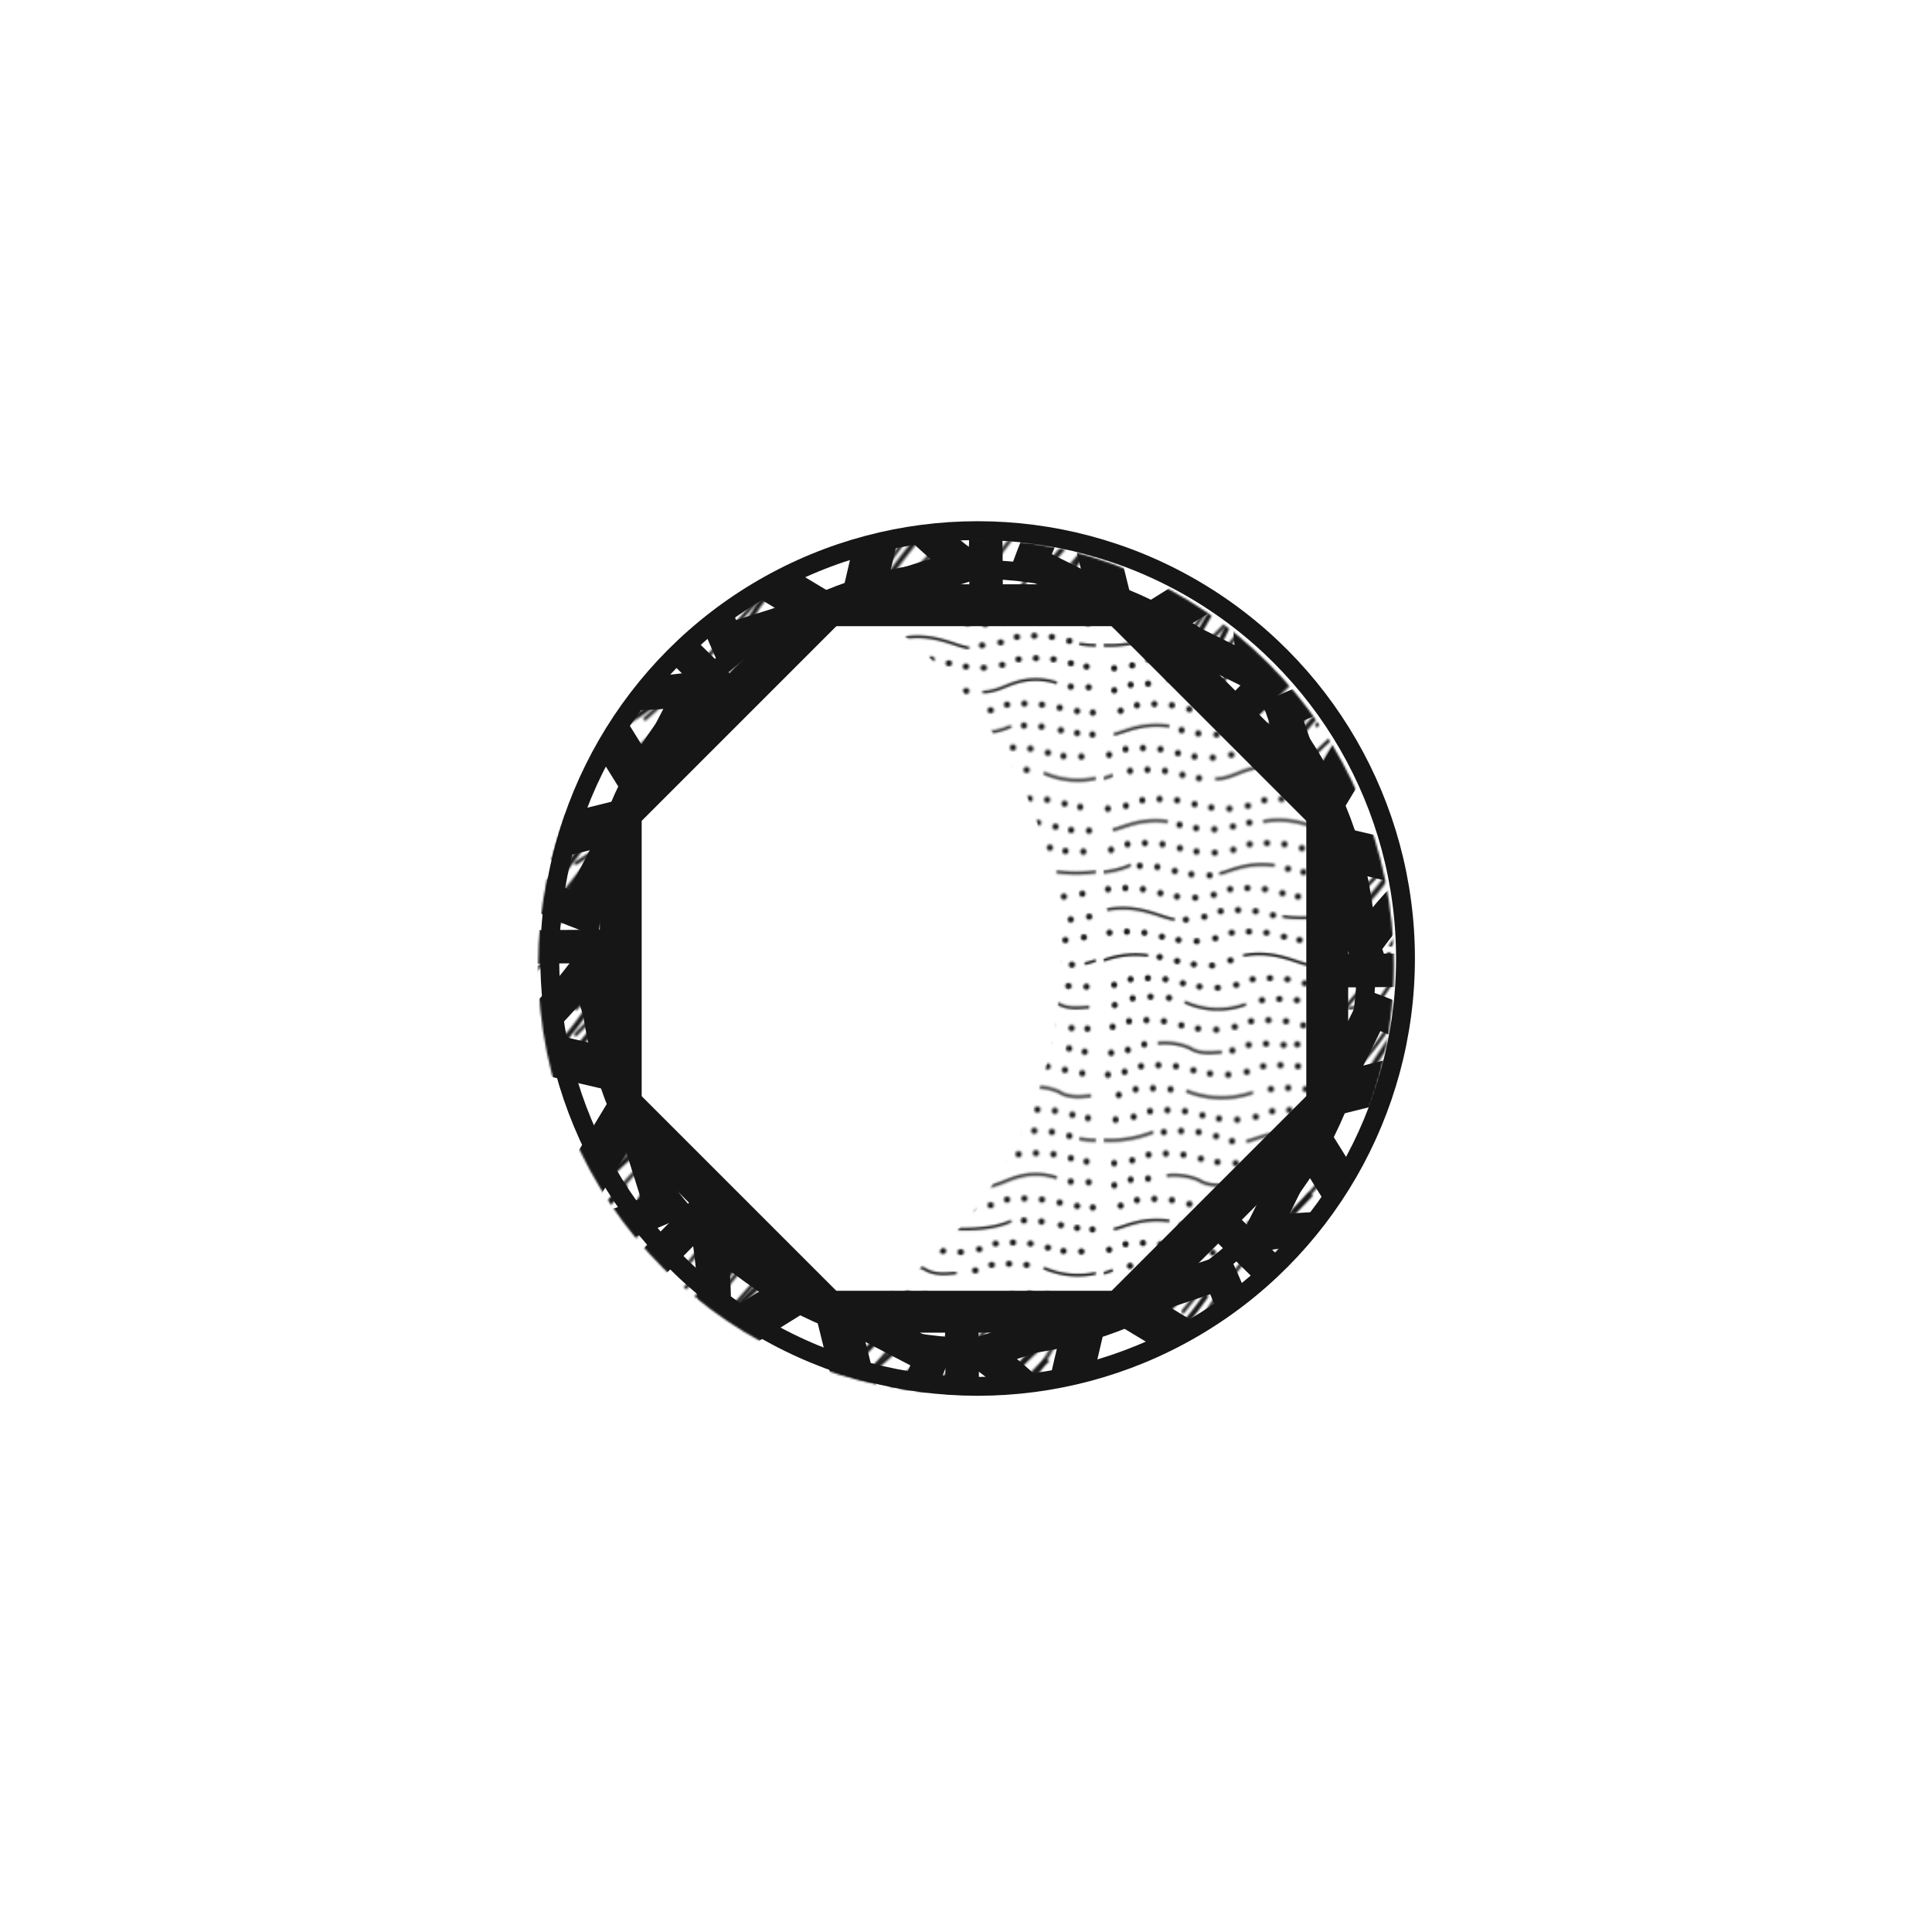 <svg id="Sun" xmlns="http://www.w3.org/2000/svg" xmlns:xlink="http://www.w3.org/1999/xlink" width="1024" height="1024">
  <defs>
    <mask id="mask" x="0" y="0" width="1000.66" height="992.46" maskUnits="userSpaceOnUse">
      <circle id="Outer_Ring" data-name="Outer Ring" cx="512" cy="512" r="226.77" filter="url(#luminosity-noclip)"/>
    </mask>
    <mask id="mask-2" x="0" y="0" width="981.43" height="973.23" maskUnits="userSpaceOnUse">
      <g id="Straight_Rays_Mask" data-name="Straight Rays Mask" filter="url(#luminosity-noclip-2)">
        <use width="61.09" height="126.9" transform="matrix(2.22 0 0 2.22 454.91 40.21)" xlink:href="#Straight_Sun_Ray_Mask"/>
        <use width="61.09" height="126.9" transform="rotate(180 288.77 487.92) scale(2.22)" xlink:href="#Straight_Sun_Ray_Mask"/>
        <use width="61.09" height="126.9" transform="rotate(45 240.23 1037.04) scale(2.22)" xlink:href="#Straight_Sun_Ray_Mask"/>
        <use width="61.09" height="126.9" transform="rotate(-135 297.1 393.7) scale(2.22)" xlink:href="#Straight_Sun_Ray_Mask"/>
        <use width="61.09" height="126.9" transform="rotate(90 268.67 715.38) scale(2.22)" xlink:href="#Straight_Sun_Ray_Mask"/>
        <use width="61.09" height="126.9" transform="matrix(0 -2.22 2.22 0 48.42 569.34)" xlink:href="#Straight_Sun_Ray_Mask"/>
        <use width="61.09" height="126.9" transform="rotate(135 280.44 582.13) scale(2.22)" xlink:href="#Straight_Sun_Ray_Mask"/>
        <use width="61.09" height="126.9" transform="rotate(-45 337.32 -61.21) scale(2.22)" xlink:href="#Straight_Sun_Ray_Mask"/>
      </g>
    </mask>
    <mask id="mask-3" x="-.18" y="1.41" width="983.65" height="990.41" maskUnits="userSpaceOnUse">
      <path fill="url(#_431-K)" filter="url(#luminosity-noclip-3)" d="M26.29 34.64h957.18v957.18H26.29z"/>
    </mask>
    <mask id="mask-4" x="0" y="-35.24" width="1059.7" height="1090.59" maskUnits="userSpaceOnUse">
      <g id="Curvy_Rays_Fill" data-name="Curvy Rays Fill" class="cls-7">
        <use width="66.45" height="133.12" transform="rotate(161.48 294.85 535.26) scale(2.22)" xlink:href="#Curvy_Sun_Ray_Mask"/>
        <use width="66.45" height="133.12" transform="rotate(-17.5 352.98 -916.15) scale(2.22)" xlink:href="#Curvy_Sun_Ray_Mask"/>
        <use width="66.45" height="133.12" transform="matrix(-.99 1.99 -1.99 -.99 990.97 659.74)" xlink:href="#Curvy_Sun_Ray_Mask"/>
        <use width="66.45" height="133.12" transform="rotate(-62.5 313.87 139.9) scale(2.22)" xlink:href="#Curvy_Sun_Ray_Mask"/>
        <use width="66.45" height="133.12" transform="rotate(71 280.86 805.25) scale(2.2)" xlink:href="#Curvy_Sun_Ray_Mask"/>
        <use width="66.45" height="133.12" transform="rotate(-107.5 306.3 339.38) scale(2.22)" xlink:href="#Curvy_Sun_Ray_Mask"/>
        <use width="66.45" height="133.12" transform="matrix(1.99 .99 -.99 1.99 670.74 34.42)" xlink:href="#Curvy_Sun_Ray_Mask"/>
        <use width="66.45" height="133.12" transform="rotate(-152.5 302.33 445.65) scale(2.22)" xlink:href="#Curvy_Sun_Ray_Mask"/>
      </g>
    </mask>
    <mask id="mask-5" x="-137.83" y="-54.3" width="1283.29" height="1132.94" maskUnits="userSpaceOnUse">
      <path fill="url(#_705)" filter="url(#luminosity-invert)" d="M-137.83-54.3h1283.29v1132.94H-137.83z"/>
    </mask>
    <mask id="mask-6" x="-7.6" y="19.82" width="1049.29" height="997.41" maskUnits="userSpaceOnUse">
      <g id="Straight_Rays_Mask-2" data-name="Straight Rays Mask" class="cls-7">
        <use width="61.09" height="126.9" transform="matrix(2.22 0 0 2.22 454.91 40.21)" xlink:href="#Straight_Sun_Ray_Mask"/>
        <use width="61.09" height="126.9" transform="rotate(180 288.77 487.92) scale(2.22)" xlink:href="#Straight_Sun_Ray_Mask"/>
        <use width="61.09" height="126.9" transform="rotate(45 240.23 1037.04) scale(2.22)" xlink:href="#Straight_Sun_Ray_Mask"/>
        <use width="61.09" height="126.9" transform="rotate(-135 297.1 393.7) scale(2.22)" xlink:href="#Straight_Sun_Ray_Mask"/>
        <use width="61.09" height="126.9" transform="rotate(90 268.67 715.38) scale(2.22)" xlink:href="#Straight_Sun_Ray_Mask"/>
        <use width="61.09" height="126.9" transform="matrix(0 -2.22 2.22 0 48.42 569.34)" xlink:href="#Straight_Sun_Ray_Mask"/>
        <use width="61.09" height="126.9" transform="rotate(135 280.44 582.13) scale(2.22)" xlink:href="#Straight_Sun_Ray_Mask"/>
        <use width="61.09" height="126.9" transform="rotate(-45 337.32 -61.21) scale(2.22)" xlink:href="#Straight_Sun_Ray_Mask"/>
      </g>
    </mask>
    <mask id="mask-7" x="-.05" y="1.11" width="729.4" height="718.5" maskUnits="userSpaceOnUse">
      <path id="Inner_Ring_Fill" data-name="Inner Ring Fill" d="M445.64 314.6c73.71 39.65 119 117.31 116.47 200-2.35 78.14-46.94 149.49-116.47 186.81 10.11 3.86 98.38 35.82 182.47-16.69C722.24 626 723.4 516.13 723.35 508s-2.69-114.84-95.24-173.81c-83.84-53.4-171.99-23.36-182.47-19.59z" fill="url(#_656)" filter="url(#luminosity-invert)"/>
    </mask>
    <symbol id="Straight_Sun_Ray_Mask" data-name="Straight Sun Ray Mask" viewBox="0 0 61.09 126.9">
      <path d="M60.45 126.4H.63l29-124.26z" stroke-miterlimit="10" stroke="#000"/>
    </symbol>
    <symbol id="Curvy_Sun_Ray_Mask" data-name="Curvy Sun Ray Mask" viewBox="0 0 66.45 133.13">
      <path d="M62.52 131.12H2.7c-2-18.6.77-32.25 3.55-41.05 6.05-19.19 15.28-25.9 21.44-45.52a99.34 99.34 0 0 0 4-37.69C39 16.73 45.94 29.74 47.87 45.68c2.24 18.41-3.83 27.53-1.65 46 1.29 10.93 5.41 24.46 16.3 39.44z" stroke-width="4" stroke-miterlimit="10" stroke="#000"/>
    </symbol>
    <symbol id="Curvy_Sun_Ray" data-name="Curvy Sun Ray" viewBox="0 0 72.38 141.99">
      <path id="Outline" d="M64.52 138H4.7c-2-18.6.77-32.26 3.55-41.05C14.3 77.74 23.53 71 29.69 51.41a99.28 99.28 0 0 0 4.05-37.68C41 23.59 47.94 36.6 49.87 52.54 52.11 71 46 80.08 48.22 98.53c1.29 10.95 5.41 24.47 16.3 39.47z" stroke-width="8" stroke-miterlimit="10" stroke="#171616" fill="none"/>
    </symbol>
    <symbol id="Straight_Sun_Ray" data-name="Straight Sun Ray" viewBox="0 0 72.52 150.63">
      <path class="cls-14" d="m32.22 145.65-.44-62.13-.22-31.06c.39-10.36-1.95-20.7 3.78-31.1 5.88 10.32 3.69 20.69 4.22 31l.22 31.07.43 62.13z" id="Middle_Line" data-name="Middle Line"/>
      <path id="Outline-9" data-name="Outline" class="cls-15" d="M66.13 145.62H6.3l29-124.26q15.43 62.13 30.83 124.26z"/>
    </symbol>
    <filter id="luminosity-noclip" x="0" y="0" width="1000.66" height="992.46" filterUnits="userSpaceOnUse" color-interpolation-filters="sRGB">
      <feFlood flood-color="#fff" result="bg"/>
      <feBlend in="SourceGraphic" in2="bg"/>
    </filter>
    <filter id="luminosity-noclip-2" x="0" y="0" width="981.43" height="973.23" filterUnits="userSpaceOnUse" color-interpolation-filters="sRGB">
      <feFlood flood-color="#fff" result="bg"/>
      <feBlend in="SourceGraphic" in2="bg"/>
    </filter>
    <filter id="luminosity-noclip-3" x="-.18" y="1.41" width="983.65" height="990.41" filterUnits="userSpaceOnUse" color-interpolation-filters="sRGB">
      <feFlood flood-color="#fff" result="bg"/>
      <feBlend in="SourceGraphic" in2="bg"/>
    </filter>
    <filter id="luminosity-invert" filterUnits="userSpaceOnUse" color-interpolation-filters="sRGB">
      <feColorMatrix values="-1 0 0 0 1 0 -1 0 0 1 0 0 -1 0 1 0 0 0 1 0"/>
    </filter>
    <pattern id="_431-K" data-name="431-K" width="74.56" height="74.55" patternTransform="matrix(6.1 0 0 6.1 -803.47 -406.22)" patternUnits="userSpaceOnUse">
      <path class="cls-4" d="M0 0h74.56v74.55H0z"/>
      <path class="cls-5" d="M63.9 11.15C67.4 8 71.13 2.15 72.85 0M70.42 0c-.7 1.06-1.3 2.1-1.45 2.36M57.6 15.31c4.9-2.49 6.06-8.73 10.4-11.7M57.4 13.82a104.83 104.83 0 0 1 8.75-10.91"/>
      <path class="cls-6" d="M50.58 19.43c2.84-2 7.94-11.29 8.9-12.6a14.05 14.05 0 0 1 3.32-3.4"/>
      <path class="cls-5" d="M62.44 0a50.31 50.31 0 0 0-6.11 8.53c-1.36 2.71-4.86 3.8-6.22 6.91M50 13.07c2.71-3.16 3.5-8.93 7.34-12.24M53.56 2.92c-1 1.4-1.43 2.42-2.18 3.42M38.3 12.43c1.05-.66 2.06-2.24 3.37-4.47 1.18-2 4-5.92 5.41-8M68.1 18.31c1.57-1.84 3.15-6.5 4-8.07A33.62 33.62 0 0 1 74.56 7M74.56 1.3A5 5 0 0 1 74 2c-1 1.18-4.2 4.8-4.85 5.71M59.57 17.33c2.55-4.14 6.1-4.73 9.58-9.59M73.48 11.68a16.87 16.87 0 0 1 1.08-1.54M68.56 0a20.29 20.29 0 0 1-2.41 2.91M54.05 8.27C55.84 6.66 57.77 2.8 60 0M62.41 2.71A18.75 18.75 0 0 0 65.9 0M74.56 3.64c-.56.89-.94 1.63-1.48 2.36M72.56 19.69c-.92 1-4 4.65-5.08 6.21s-4.24 6.83-6 7.88M67.87 22.59a34.59 34.59 0 0 0-5.42 7.47c-1.57 3-4 4.72-5.31 5.9M63.11 25.79c2.3-4.26 6.74-6.19 10.94-13M69.76 12.34c-1.05 1.18-2.21 5.86-5.08 8.57M67.87 28.63c2.63-2.54 4.55-4.85 5-6.14a14.84 14.84 0 0 1 1.65-2.91M57.46 25a24.47 24.47 0 0 1-3.6 5.89c-1.38 1.58-1.51 2.63-2.17 4.07M57.86 23.1c.66-1.31 2-4.4 3.87-6a34 34 0 0 0 3.61-3.41M57.92 20.34c-1.83 1.91-6 5.84-7.21 8.08s-3.48 5.58-4.65 7.73M43.9 38.15c.59-1.57 1.27-4.53 2.58-6a31 31 0 0 0 2.37-3M43.73 34.15a22.07 22.07 0 0 1 1.86-3.77c1.24-1.5 3.41-3 4.72-5.05a42.77 42.77 0 0 1 3.55-4.46M48.8 15.7c-1 1.18-1.64 3.86-2.82 6.74s-4.4 5.91-5.77 7.16a16.87 16.87 0 0 0-1.61 2 10.38 10.38 0 0 0-1.12 2.66M60 28.79c.33-.46 1.25-2.67 1.77-3.46 1.14-1.71 2.69-6.5 3.48-8.53s4.59-6.43 5.84-8M53.07 14.44c-1.25 1.51-3.87 3.87-4.4 5.64a14.16 14.16 0 0 1-1.25 3.35M56.61 15a19.59 19.59 0 0 0-3.87 4.6c-.92 1.64-2.37 3.12-5 6.35M54.66 21.71c1.52-2 1.46-2.27 1.43-2.22a14.16 14.16 0 0 1 2.51-3M48.86 8a25.1 25.1 0 0 0-3.53 6.55c-1.12 2.89-3.77 6.48-4.6 9M50.71 7.28a31.64 31.64 0 0 1-2.89 6.44 30.35 30.35 0 0 0-3 7c-.39 1.45-3.87 6.41-5.9 8M37.29 1.29A10.65 10.65 0 0 0 38 0M70.9 19.16a25.27 25.27 0 0 1 3.66-2.76M74.56 24.2c-2.88 3-6.79 8.12-6.79 8.12M53.61 2.88A26.19 26.19 0 0 1 56 0M53.73 0c-.82 1.05-2.19 2.52-3.44 3.87l-.1.08C49 5.29 47.27 6.69 47 7.23c-.7 1.23-2.19 5-4.59 6.89M51.75 0a18.29 18.29 0 0 0-1.63 2.17M45 6.6a26.5 26.5 0 0 0 2.66-3.43A14.36 14.36 0 0 0 49.47 0M27.6 9.52c4.08-2.3 6.24-7.37 8-9.52M33.13 0c-.69 1.06-1.29 2.1-1.44 2.36M20.31 15.31c4.9-2.49 6.06-8.73 10.44-11.7M20.7 13.13C22.27 9 26 5.91 28.86 2.91"/>
      <path class="cls-6" d="M13.23 19.11c2.84-2 8-11 9-12.28a17.11 17.11 0 0 1 3.6-3.78"/>
      <path class="cls-5" d="M25.15 0A50.31 50.31 0 0 0 19 8.53a15.54 15.54 0 0 1-3.25 4.27M11.85 14.58c4-2.53 3.78-9.9 8.24-13.75M5 14.06c2.41-1.93 3.76-5.34 4.46-6.57a19.1 19.1 0 0 1 2.44-4.17M1 12.43c1-.66 2.05-2.24 3.37-4.47C5.57 6 8.41 2 9.8 0M31.92 16.05c1.43-2.63 2-4.24 2.89-5.81A33.62 33.62 0 0 1 37.27 7 33.39 33.39 0 0 0 42 0M22.28 17.33c2.56-4.14 6.1-4.73 9.58-9.59.66-.91 3.8-4.53 4.86-5.71a5 5 0 0 0 .55-.73M36.19 11.68c.37-.59 1.1-1.54 1.1-1.54 2.11-2.63 4-3.16 6.33-8.5M0 7a33.43 33.43 0 0 0 4.68-7M0 10.14C2.11 7.51 4 7 6.33 1.64M37.27 30.47C36 31.61 36 32.71 34.55 33.86a29.62 29.62 0 0 0-3 3l-.27.44M31.28 0a20.39 20.39 0 0 1-2.42 2.91M28.61 37.28c3-2.87 6-6.8 8.66-9.71a24.37 24.37 0 0 1 2.46-2.37M17.23 8.42c1.56-1.88 3.59-6 5.47-8.42M25.12 2.71A18.12 18.12 0 0 0 28.61 0M0 3.63A23.76 23.76 0 0 1 2.76 0M35.8 6c.54-.72.93-1.46 1.47-2.35A22.5 22.5 0 0 1 40.05 0M4 30.52a16.26 16.26 0 0 0-1.74 3.08c-.26.79-.46 1.31-.46 1.31-.39.65-.7 1.51-1.1 2.37M36.1 19.55c-.91 1.05-4.68 4.81-5.9 6.35s-4.2 6.83-5.95 7.88M31.23 22.36a36.37 36.37 0 0 0-6.06 7.7 16.22 16.22 0 0 1-4.4 5.33M25.82 25.79c2.3-4.26 6.71-5.86 10.91-12.68M31 15.11c-.73 1.57-1.2 3.49-2.81 5.44M31.34 27.38a25.05 25.05 0 0 0 3.83-3.77A28.92 28.92 0 0 0 37.23 21l.77-1.39c.79-1.14 2.35-3 2.75-3.46M2 17a32.07 32.07 0 0 0-2 2.6M20.45 25a25 25 0 0 1-3.88 5.82c-1.38 1.58-1.51 2.63-2.17 4.07M20.77 23.56c.66-1.31 2-4.4 3.87-6a33 33 0 0 0 3.61-3.41M20.64 20.34c-1.84 1.91-6 5.84-7.22 8.08s-3.65 6.15-5 8.73M6.56 37.65c.59-1.57 1.33-4 2.64-5.54a30.34 30.34 0 0 0 2.36-3M5.9 35.48c.65-1.29 1.63-4.16 2.4-5.1 1.25-1.5 3.68-2.8 5-4.84a46.38 46.38 0 0 1 3.35-4.33M11 16.6c-1.05 1.18-1.11 3-2.29 5.84S4.3 28.35 2.92 29.6a16.87 16.87 0 0 0-1.61 2A10.27 10.27 0 0 0 .2 34.26M22.67 28.79c.33-.46 1.25-2.67 1.78-3.46 1.14-1.71 2.69-6.5 3.47-8.53s4.6-6.43 5.84-8M15 14.45c-1.25 1.51-3.09 3.86-3.61 5.63a14.64 14.64 0 0 1-1.25 3.35M19.79 14.36a24.65 24.65 0 0 0-4.34 5.2c-.91 1.64-3 3.42-5.39 7.42M18 20.54a34.71 34.71 0 0 1 3.91-4.74M12.57 6.23A39 39 0 0 0 8 14.5c-1.12 2.89-3.28 6.57-5.32 8.21M13.9 7a37.67 37.67 0 0 1-3.37 6.74 30.8 30.8 0 0 0-3 7C7.12 22.12 5 24.94 3 26.51M0 1.29A9.42 9.42 0 0 0 .69 0M6.43 7.68c-.43.65-1.93 4.07-2.66 5.05A14.34 14.34 0 0 1 .3 16.21l-.3.19M33 20.48a49.93 49.93 0 0 1 4.23-4.08l.29-.19A14.22 14.22 0 0 0 41 12.73c.72-1 2.78-3.86 3.21-4.51M29.4 34.32a117.89 117.89 0 0 1 7.87-10.12c.47-.49.92-.93 1.32-1.27 1-.84 3.36-5.38 5-7.61M.33 30.19a3 3 0 0 0-.33.28M0 27.57a26.67 26.67 0 0 1 2.46-2.37M4.93 15.88c-1.59 2.23-2.64 6.21-3.61 7-.39.34-.84.78-1.32 1.27M18.69 0a26.19 26.19 0 0 0-2.37 2.88c-1 1.4-1.44 2.42-2.18 3.42M16.45 0c-.83 1.05-2.2 2.52-3.45 3.87l-.62.74M14.46 0a18.29 18.29 0 0 0-1.63 2.17M7.68 6.6a26.5 26.5 0 0 0 2.66-3.43A15.21 15.21 0 0 0 12.19 0M65.42 46.65c3.69-3.11 5.71-7.23 7.43-9.37a4 4 0 0 1 .63-.66M73.48 73.89a4.48 4.48 0 0 0-.63.66M69 39.64c.15-.26.75-1.3 1.45-2.36l.35-.53a13.78 13.78 0 0 1 1.92-2M57.6 52.59c4.9-2.5 6.77-8.59 10.4-11.71M58 50.4a68.37 68.37 0 0 1 8.16-10.21"/>
      <path class="cls-6" d="M50.58 56.7c2.84-2 7.94-11.29 8.9-12.6A13.75 13.75 0 0 1 63 41"/>
      <path class="cls-5" d="M49.93 53c2-3.06 5-4.52 6.4-7.23a49.91 49.91 0 0 1 6.11-8.53l1.9-2a52.85 52.85 0 0 0 3-4.38M63.28 71.66A9.41 9.41 0 0 0 60 74.55M49.85 50.5c3.58-3.53 3.49-8 7.26-11.64M38.06 51c1-1.66 3.19-3.93 4.5-6.16 1.18-2 5.32-9.19 5.92-10.17M69.27 53.83c1.58-1.84 2-4.74 2.83-6.32a33.85 33.85 0 0 1 2.46-3.19M74.56 38.57a5.75 5.75 0 0 1-.56.74c-1 1.17-4.2 4.79-4.85 5.71M59.57 54.6c2.55-4.13 6.1-4.72 9.58-9.58M73.48 49a15.59 15.59 0 0 1 1.08-1.54M70.42 74.55l.35-.52a13.73 13.73 0 0 1 1.92-2M74.56 67.74c-1.25 1.15-1.33 2.24-2.72 3.4a28.92 28.92 0 0 0-3 3l-.28.44M66.15 40.18a20.8 20.8 0 0 0 2.41-2.9l.28-.44a29.62 29.62 0 0 1 3-3c1.39-1.15 1.47-2.25 2.72-3.39M65.9 74.55c3-2.86 6-6.8 8.66-9.7M62.44 74.55l.49-.52a6.94 6.94 0 0 0 1.79-2 71.6 71.6 0 0 1 3.77-6.17M53.73 47c1.58-2.27 5.11-8.38 7.32-11.18M62.41 40a19.19 19.19 0 0 0 3.49-2.71c3-2.87 6-6.8 8.66-9.71M56 74.55l.67-.7M61.08 66.35c-1.71 2.69-5.45 6.17-6.17 6.89s-.68.61-.68.61c-.13.2-.31.44-.51.7M63.2 55.56a33 33 0 0 0-4.29 8.32c-.85 2.55-2.43 4-4 5.88a17.43 17.43 0 0 0-2.17 3.48 4.28 4.28 0 0 0-.48.7l-.53.61M47.08 74.55l.41-.61a13.59 13.59 0 0 1 1-2M46.7 62.15c-.32.78-2.82 3.61-3.41 4.72s-1 4.27-1.31 5.06a5.6 5.6 0 0 1-.93 1.56c-.37.37-.7.73-1 1.06M74.56 40.92c-.54.88-.94 1.62-1.48 2.35M42.17 74c-.06.17-.13.35-.21.52M41.32 67.79a16.28 16.28 0 0 0-1.77 3.09c-.26.78-.46 1.31-.46 1.31-.39.64-.71 1.5-1.11 2.36M72.56 57c-.92 1-4.29 4.51-5.08 6.22s-4.24 6.82-6 7.87M67.87 60a32.87 32.87 0 0 0-5.42 7.29c-1.57 3-4 4.73-5.31 5.91M63.11 63.07c2.3-4.27 6.74-6.19 10.94-13M69.76 49.61c-1.05 1.18-2.15 4.83-4.16 7.8M67.75 65.28c3-2.19 4.67-4.23 5.16-5.52a15.08 15.08 0 0 1 1.65-2.9M58.07 61.88a29.22 29.22 0 0 1-4.21 6.24c-1.38 1.57-1.51 2.62-2.17 4.07M57.86 60.38c.66-1.32 2-4.4 3.87-6A32 32 0 0 0 65.34 51M57.92 57.62c-1.83 1.9-6 5.84-7.21 8.07s-2.69 5-4.4 6.24M44.08 74a13.36 13.36 0 0 1 2.4-4.57 30.69 30.69 0 0 0 2.37-3M43.34 71.4a22 22 0 0 1 2.25-3.74c1.24-1.51 3.41-3 4.72-5a42.09 42.09 0 0 1 3.55-4.47M48.28 53.88c-1.05 1.18-1.12 2.95-2.3 5.84s-4.4 5.91-5.77 7.15a17.85 17.85 0 0 0-1.61 2 10.52 10.52 0 0 0-1.12 2.66M60 66.06c.33-.46 1.25-2.67 1.77-3.45 1.14-1.72 2.69-6.5 3.48-8.53s4.59-6.44 5.84-8M53.07 51.71c-1.25 1.51-3.87 3.87-4.4 5.65a14 14 0 0 1-1.25 3.34M56.61 52.24A26.74 26.74 0 0 0 52 57.59c-1 1.64-1.72 2.41-4.34 5.69M54.75 58.73a11.63 11.63 0 0 0 1.34-2A11.42 11.42 0 0 1 58.33 54M50.23 43.15a41.32 41.32 0 0 0-4.9 8.63c-1.12 2.89-2.92 5.28-4.15 8.08M51 45.16A30.69 30.69 0 0 1 47.82 51a30.4 30.4 0 0 0-3 7c-.39 1.44-4 6.27-6.07 7.85"/>
      <path class="cls-5" d="M39.08 72.19c-.39.64-.7 1.5-1.1 2.36M70.9 56.44a24.56 24.56 0 0 1 3.66-2.76M74.56 61.48c-2.88 3-6.79 8.12-6.79 8.12M56 62a48.6 48.6 0 0 0-5.32 7.81c-.46 1.28-.31 2.65-1.17 4.72M51.38 43.62c.75-1 1.21-2 2.18-3.42v-.05A26.23 26.23 0 0 1 56 37.28l.67-.7M42.72 51.84c1.79-2.91 4.11-6.3 4.81-7.52a29.66 29.66 0 0 1 2.66-3.1l.1-.08c1.25-1.35 2.62-2.82 3.44-3.86A10.46 10.46 0 0 1 54.91 36c.72-.72 4.46-4.2 6.17-6.89M50.12 39.44a18.26 18.26 0 0 1 1.63-2.16l.53-.62a4.28 4.28 0 0 1 .48-.7 17.43 17.43 0 0 1 2.17-3.48c1.57-1.83 3.15-3.32 4-5.88a32.93 32.93 0 0 1 4.29-8.31M45 43.87a25.93 25.93 0 0 0 2.66-3.42 14.83 14.83 0 0 0 1.85-3.17c.86-2.07.71-3.45 1.17-4.73.66-1.84 3.68-5.84 5.32-7.81M27.6 46.79c4.08-2.29 7.41-8.16 9.13-10.31M36.19 73.89a5.07 5.07 0 0 0-.63.66M31.69 39.64c.15-.26.53-.89 1.23-2 .11-.17 1.12-1.2 1.24-1.38L36 35.12M21.15 52.08c4.41-5.1 5.75-7.43 10.08-10.93"/>
      <path class="cls-6" d="M13.29 56.7c2.84-2 7.94-11.29 8.9-12.6a26.75 26.75 0 0 1 4.87-4.1"/>
      <path class="cls-5" d="M13.27 52.59c1.35-3.11 4.42-4.07 5.77-6.78a49.91 49.91 0 0 1 6.11-8.53l.5-.53a7 7 0 0 0 1.78-2 73.6 73.6 0 0 1 3.77-6.17M26 71.66a9.32 9.32 0 0 0-3.3 2.89M11.87 51.9c3.33-3.35 4.46-10.15 8.93-14M3.9 53.15A85.76 85.76 0 0 0 9.42 45c.31-.54 2.24-2.42 3.49-3.77M1 49.7c1-.66 2.05-2.23 3.37-4.46 1.18-2 4-5.92 5.41-8l.4-.62a14.88 14.88 0 0 1 1-2M32 53.83c1.57-1.84 2-4.74 2.81-6.32a33.85 33.85 0 0 1 2.46-3.19c1.62-2 4.71-5.21 5.77-7.67M22.28 54.6c2.56-4.13 6.1-4.72 9.58-9.58M36.19 49a15.59 15.59 0 0 1 1.08-1.54c2.11-2.64 4-3.17 6.33-8.5M0 44.32a34 34 0 0 0 4.68-7M0 47.42c2.11-2.64 4-3.17 6.33-8.5M33.13 74.55l.35-.52a13.73 13.73 0 0 1 1.92-2M37.27 67.74C36 68.89 36 70 34.55 71.14a28.92 28.92 0 0 0-3 3 4 4 0 0 1-.27.44M31.28 37.28a20.9 20.9 0 0 1-2.42 2.9c-2.87 3-6.59 6.05-8.16 10.21M28.61 74.55c3-2.86 6-6.8 8.66-9.7.84-.92 2.59-3.09 3.38-3.74M25.15 74.55c.18-.2.35-.38.5-.52a7 7 0 0 0 1.78-2c.56-1.11 4.55-6.47 5.11-7.13M17.3 45.51c1.66-2.21 3.19-5.44 5.4-8.23a9.23 9.23 0 0 1 3.3-2.89M25.12 40a18.53 18.53 0 0 0 3.49-2.71M18.67 74.55l.68-.7M23.79 66.35c-1.71 2.69-5.45 6.17-6.17 6.89s-.68.61-.68.61a8.47 8.47 0 0 1-.51.7M25.91 55.56a33.31 33.31 0 0 0-4.29 8.32c-.85 2.55-2.42 4-4 5.88a18 18 0 0 0-2.17 3.48 4.28 4.28 0 0 0-.48.7l-.53.61M9.8 74.55l.4-.61a14.88 14.88 0 0 1 1-2M9.42 62.15c-.33.78-2.82 3.61-3.42 4.72s-1 4.27-1.31 5.06a5.6 5.6 0 0 1-.93 1.56c-.37.37-.7.73-1 1.06M0 40.9a23.29 23.29 0 0 1 2.76-3.62l1-1.07a5.43 5.43 0 0 0 .93-1.56c.26-.79.72-3.94 1.31-5s3.09-3.94 3.42-4.73M35.8 43.27c.54-.73.93-1.47 1.47-2.35a22.07 22.07 0 0 1 2.76-3.62l1-1.07a5.43 5.43 0 0 0 .97-1.58c.26-.79.72-3.94 1.31-5s3.09-3.94 3.41-4.73M4.89 74l-.21.52M4 67.79a16.33 16.33 0 0 0-1.78 3.09c-.26.78-.46 1.31-.46 1.31-.39.64-.7 1.5-1.1 2.36M36.06 56.32c-.73.83-4.94 4.86-5.86 6.86-.79 1.7-4.25 6.82-5.95 7.87M31.92 58.36a49 49 0 0 0-6.75 9c-1.58 3-4 4.73-5.32 5.91M25.82 63.07c2.3-4.27 6.74-6.19 10.94-13M32 50.94c-1.05 1.18-1.71 4.11-4.15 7.29M30.46 65.28c1.95-1.44 4.48-4.88 5.21-5.61-1.38 1.38.7-.65 1.37-1.62l1.06-1.13c.8-1.14 1.56-3 2-3.44M2 54.25a32.66 32.66 0 0 0-2 2.61M20.05 61.62c-.85 2-2.1 4.92-3.48 6.5s-1.51 2.62-2.17 4.07M20.57 60.38c.66-1.32 2-4.4 3.88-6a31.72 31.72 0 0 0 3.6-3.38M20.64 57.62c-1.84 1.9-6 5.84-7.22 8.07s-2.69 5-4.4 6.24M6.79 74a13.39 13.39 0 0 1 2.41-4.61 30 30 0 0 0 2.36-3M6.05 71.4a22.7 22.7 0 0 1 2.25-3.74c1.25-1.51 3.41-3 4.73-5a43.74 43.74 0 0 1 3.54-4.47M11 53.88c-1.05 1.18-1.11 2.95-2.29 5.84s-4.4 5.91-5.78 7.15a17.85 17.85 0 0 0-1.61 2A10.41 10.41 0 0 0 .2 71.53M22.67 66.06c.33-.46 1.25-2.67 1.78-3.45 1.14-1.72 2.69-6.5 3.47-8.53s4.6-6.44 5.84-8M15.78 51.71c-1.24 1.51-3.87 3.87-4.39 5.65a14.49 14.49 0 0 1-1.25 3.34M19.33 52.24a19.13 19.13 0 0 0-3.88 4.59 17.42 17.42 0 0 1-5.7 6.43M16.77 59.87a29.92 29.92 0 0 0 2-3.1A22.6 22.6 0 0 1 22 52.91M12.23 44.32c-.91 1.43-3.53 6.22-4.91 9.16s-1.9 5.09-3.94 6.73M13.8 45.08A32.63 32.63 0 0 1 10.53 51a30.85 30.85 0 0 0-3 7C7.12 59.39 5 62.21 3 63.79M0 38.57a10.75 10.75 0 0 0 .69-1.29"/>
      <path class="cls-5" d="M1.8 72.19c-.39.64-.71 1.5-1.11 2.36M6.43 45c-.43.61-1.93 4-2.66 5A14.5 14.5 0 0 1 .3 53.48l-.3.2M33.61 56.44a25.64 25.64 0 0 1 3.66-2.76l.29-.2a14.38 14.38 0 0 0 3.5-3.48c.72-1 2.91-3.7 3.34-4.36M30.48 69.6s3.91-5.13 6.79-8.12c.47-.5.92-.93 1.32-1.28 1-.84 2-4.81 3.61-7M.33 67.46l-.33.28M0 64.85a24.27 24.27 0 0 1 2.46-2.37M5.05 53.74C3.45 56 2.29 59.36 1.32 60.2c-.39.35-.84.8-1.32 1.28M18.67 62C17 64 14 68 13.35 69.83c-.45 1.28-.3 2.65-1.17 4.72M19.56 36.32A35.81 35.81 0 0 0 16.77 40l-.7.88c-1 1.4-1.23 1.74-2 2.74M13 41.14c1.25-1.35 3.43-3.86 3.43-3.86.21-.27 5.65-5.52 7.36-8.21M12.83 39.44a18.26 18.26 0 0 1 1.63-2.16l.53-.62a4.28 4.28 0 0 1 .48-.7 18 18 0 0 1 2.17-3.48c1.58-1.83 3.15-3.32 4-5.88a33.26 33.26 0 0 1 4.29-8.31M7.68 43.87a25.93 25.93 0 0 0 2.66-3.42 15.74 15.74 0 0 0 1.85-3.17c.87-2.07.72-3.45 1.17-4.73.66-1.84 3.68-5.84 5.32-7.81M41.32 30.52a16.21 16.21 0 0 0-1.77 3.08s-.46 1.31-.79 2.38a11.83 11.83 0 0 1-1.49 2.59 5.68 5.68 0 0 1-.55.74c-1.06 1.17-4.2 4.79-4.86 5.71"/>
    </pattern>
    <pattern id="_705" data-name="705" width="53.5" height="53.5" patternTransform="matrix(5.96 0 0 5.96 -2591.99 -1104.54)" patternUnits="userSpaceOnUse">
      <path class="cls-4" d="M0 0h53.5v53.5H0z"/>
      <path class="cls-9" d="M0 7.42a115.7 115.7 0 0 0 5.58-5.94l.76-1M4.08 5.23C3.08 6.4 1.67 8.4.92 9.15c-.23.23-.56.58-.92 1M8.67 1.81c-1.75 2-4.17 4.34-4.84 6A25.36 25.36 0 0 1 0 13.38M9 10.48a37.22 37.22 0 0 0-4.67 5.58A20 20 0 0 1 0 20M12.83 14.31c-1 1.09-6.83 8.17-8.41 10A40.19 40.19 0 0 1 0 28.43M8.25 22.31a51.22 51.22 0 0 0-5 5.59A86.9 86.9 0 0 1 0 32.1M6.75 26a52.35 52.35 0 0 0-4.83 6.5A11.64 11.64 0 0 1 0 35.39M15.08 19.23c-2.08 2.92-5.5 5.92-7.33 8.58s-3.25 4.92-5 7.42c-1.28 1.82-2 3-2.75 3.89M12.83 28.31c-1.75 2.42-6.83 7.25-8.5 8.84-1.26 1.2-2.87 3.22-4.33 4.7M8.33 35c-.91.67-3.25 3.33-5.83 6.08-.93 1-1.75 1.85-2.5 2.6M15.83 27a62.58 62.58 0 0 0-6.16 8.08 58.64 58.64 0 0 1-6.5 8.84A25.45 25.45 0 0 1 0 46.16M25.17 21.15c-2.09 2.25-8.59 11.25-11.25 13.33s-6.75 7.08-8.42 9.25c-1.53 2-3.29 4.33-5.5 6.7M3.25 1.73C2.58 2.65 1.42 3.06.92 4A4.41 4.41 0 0 1 0 5.1M45.88 15c.74-.81 2.43-2.81 3.68-3.94s2.94-2.75 2.94-2.75c.29-.23.63-.54 1-.89M34.06 31.29a86.43 86.43 0 0 0 6.94-8 57 57 0 0 1 7.31-7.75 18 18 0 0 0 2.61-2.31c.75-1 1.77-2.19 2.58-3.09M36.83 36.23a28.54 28.54 0 0 0 4.42-5.08c.81-1.38 4.75-9.3 6.19-11.23a63.18 63.18 0 0 1 5-5.36c.34-.33.71-.74 1.08-1.17M52.5 20.73l1-.7M45.63 32.11a59 59 0 0 0 4.44-4.94l1.93-2.7a11.73 11.73 0 0 1 1.5-1.77M44.76 35.3A51.81 51.81 0 0 1 49 30.8a13.05 13.05 0 0 1 2-1.8c.9-.86 1.74-1.68 2.51-2.53M35.17 53l1.21-1.5c.56-.75 1.93-2.81 3.5-5.25s2.87-5.5 4.43-7.38 4.07-4.31 5.31-6.25a15.81 15.81 0 0 1 2.3-2.87l1.58-1.3M48.88 36a17.6 17.6 0 0 1 3.46-2.64c.33-.34.73-.79 1.16-1.29M51.92 37.06a33.9 33.9 0 0 0 1.58-1.67M42.19 51.42c2-2.5 5.75-6.38 6.69-7.32s3.71-4 3.71-4a8 8 0 0 0 .91-.93M45.15 53.5l.52-.56s1.21-1.59 2.33-3.46a13.22 13.22 0 0 1 2.17-2.83 27.89 27.89 0 0 0 3.33-3M47.76 53.5l.66-.73a16.36 16.36 0 0 0 1.08-2.1 12.7 12.7 0 0 1 1-1.94 18 18 0 0 1 3-2.57M50.55 53.5l.78-.73 1.59-1.71.58-.63M36.94 25.92c.62-1.07 3.44-5.32 4.62-7.19s7.19-9.25 8.25-10.38a31 31 0 0 1 2.94-2.54c.2-.23.47-.45.75-.71M9.92 23.15c.66-.75 2.66-3.09 4.41-5s4.42-6.42 5.67-8.42A95.41 95.41 0 0 1 27 .9M10.17 27.65c1.5-1.92 4.33-5.5 5.66-6.92s4.59-5.17 6.84-8 8.5-8.5 10.75-11M23.67 18.31C25.33 16.06 35.08 6 37.83 2.81M22.75 15c-2.5 3.17-8.42 9.83-10.25 12a63.54 63.54 0 0 1-6.33 6.33M36.5 6.73A34.52 34.52 0 0 1 33.33 10c-1.33 1.17-3.91 3.92-5.58 5.75s-5 5.5-6.75 7.75-6.58 7.75-9.08 10.42M33.67 12.31c-1.25 1.59-3.92 4.42-5.42 6.59s-5.25 7.16-6.67 9.16A29.51 29.51 0 0 1 18.33 32M25.83 24.48c2.34-2.33 7.67-7.75 9.92-9.58a43.39 43.39 0 0 0 6.08-6.5M52.78 53.5l.72-.5M49.46 2.82A13.31 13.31 0 0 0 48.38 4c-.57.75-2.07 3.06-3.26 4.44M16.56 37a57 57 0 0 0-5.37 5.56c-.75 1-2.07 3.75-3.25 5.07S4.88 50.6 4.38 51.1l-1 1.17-.9 1.23M29.75 31.42c-2.5 2.62-8.94 9.37-11.31 11.93S12.81 49.29 11.5 51c0 0 0 .44-1.33 1.61a4.1 4.1 0 0 0-.74.85M18.51 53.5l.91-1.23S20.38 50.6 22 48a74.29 74.29 0 0 1 8.69-10M23 53.5a13.37 13.37 0 0 1 2-3.19M12.31 53.5l.52-.73a21.79 21.79 0 0 1 2.86-3.85c1.62-1.69 4.69-4.82 6.12-6.57s8.69-9.5 10.38-12.12 4.43-6.25 5.43-8.06M39.19 30.35a106.27 106.27 0 0 1-6.94 8.13 125.36 125.36 0 0 0-8.13 9.87c-.93 1.44-3 4.5-3 4.5-.19.2-.38.42-.57.65M51.75 21.42c-.94.87-2.81 3.43-4.75 5.81a27.32 27.32 0 0 0-3.69 6.5 60 60 0 0 1-5.12 7.87 70.36 70.36 0 0 0-5.07 6.82 32.12 32.12 0 0 1-3.29 4.43l-.54.65M38.25 53.5c.45-.48.9-1 1.33-1.48a70.72 70.72 0 0 0 5.17-6.29c1.63-2.44 5.94-9.06 7.75-11.06M42.24 53.5a10.33 10.33 0 0 1 .76-.81s1.38-1.59 3.44-4.27a33.2 33.2 0 0 1 5.73-5.36 13.84 13.84 0 0 0 1.33-1.2M27.25 24.48c-.94 1-3.63 4-5.19 5.75a39.2 39.2 0 0 1-5.68 5.06 81.86 81.86 0 0 0-8.19 8M33.88 21.29c-1.44 1.13-8.82 11.81-10.57 13.94A32.49 32.49 0 0 1 17.38 41a64.13 64.13 0 0 0-6.63 5.81C9.38 48.17 7.69 51.92 6.69 53M37.88 15.29a72.36 72.36 0 0 1-6.32 6.06 44.87 44.87 0 0 0-6 6.94C24 30.6 20.31 34.79 19 35.67M27.25 32.42C28.38 31.23 37.44 19 38.88 17.17M40.12 17.92a120.47 120.47 0 0 1 8.57-10.63C50.38 5.54 51.25 4.6 53 3M48.69 16.54c-1.38 1.5-4.25 4.56-5.38 7.13a21.89 21.89 0 0 1-3 5.06M15.42 53.5l1.75-1.81S18 50.6 19 49.1a40.16 40.16 0 0 1 3.56-4.56 106.55 106.55 0 0 1 9.63-9.44 72.34 72.34 0 0 0 8.5-8.93M27 47.54a68 68 0 0 1 8.56-8.37l.42-.38M41.88 33.48c-1.63 2.94-5.32 6.81-7.32 9s-2.5 2.37-3.62 4.37-1.25 2.69-1.88 3.57a25.28 25.28 0 0 1-1.89 2.18c-.39.32-.73.62-1 .9M43.44 30.6a38.77 38.77 0 0 1 6.31-8.87 12.91 12.91 0 0 0 3.13-4.13M44 36.29c-1.88 2.81-5.62 8.19-6.69 10.06a32.66 32.66 0 0 1-3.25 4.32c-.81 1.06-1.23 1.68-1.23 1.68l-.91 1.15M46.62 38.35c-1.37 1.57-3.06 6.25-4.68 8.13s-1.38 1.75-2.56 3M29.75 46.1A50.81 50.81 0 0 1 25 52.6M11 49a53 53 0 0 1 5.38-5.5"/>
      <path class="cls-9" d="M21.19 35.29c-1.25 1.44-5.38 4.56-7.07 6.31M7.71 44.48a42.45 42.45 0 0 1-6 7.25A15.51 15.51 0 0 1 0 53M40.75 5.19c1.63-1.7 3-3.66 4.4-5.19M32.42 16.44c2.66-3.44 6.25-7.92 8.75-10.09A62.27 62.27 0 0 0 47.76 0M50.54 0A53.3 53.3 0 0 0 44 7.35c-1.58 2.34-2.92 5.75-3.83 6.84M50 2.14A9.8 9.8 0 0 1 52.78 0M2.43 0A13.25 13.25 0 0 1 .75 1.94M9.43 0a4.43 4.43 0 0 0-.54 1.14M18.5 0a74.53 74.53 0 0 1-6.33 7.52 28.36 28.36 0 0 0-3.5 4.75 64.2 64.2 0 0 1-5.42 7.25c-1 1.08-2.19 2.1-3.25 3.15M23 0c-.45.94-.75 1.69-.75 1.69a41.73 41.73 0 0 0-3.67 4.66 27 27 0 0 1-4.58 5.5c-2 1.84-6.25 5.5-7.25 6.42a24.92 24.92 0 0 0-4.58 5.33A19.93 19.93 0 0 1 0 26.42M5.67 8a63.5 63.5 0 0 1 4.5-5.33A22.75 22.75 0 0 0 12.3 0M7.92 15.69a108.82 108.82 0 0 0 8.75-10.17C18.5 3.06 19.49 1.26 20.51 0M17.25 16.85c1.75-2 6.92-9.16 8.5-11.5A61.12 61.12 0 0 1 29.28 0M17.58 24.6c1.17-1.33 3.17-4.5 5-7.25A143.35 143.35 0 0 1 32.67 5.44C34 4.13 36.13 2.25 38.25 0M35.58 9.6c1.85-2.21 4.61-7.16 6.66-9.6M15.42 0a215.04 215.04 0 0 1-3.92 4 91.74 91.74 0 0 0-6.25 7c-1.5 2-2.83 3.92-3.67 4.92M11.17 18.94a85.33 85.33 0 0 0 5.41-7.09c1.59-2.16 5.17-7.41 6.59-8.85 1.11-1.12 1.82-2 3-3M31.91 0c-2 2.53-5 6.49-6.24 7.77"/>
    </pattern>
    <pattern id="_656" data-name="656" width="54.13" height="54.13" patternTransform="matrix(4.77 0 0 4.77 -989.09 -892.09)" patternUnits="userSpaceOnUse">
      <path class="cls-4" d="M0 0h54.13v54.13H0z"/>
      <path class="cls-9" d="M1 4.23C2.21 4 4 2.9 7.12 3.31M17.71 3.31c3.58-.66 6 .92 7.5 1.09M37.21 4.06c1.17.25 5.17.34 7.33-.75M3 8.15a9.51 9.51 0 0 1-3 .77M38.21 14.06c1.25-.25 3-1.33 6.17-.91M23.38 43.23a8.86 8.86 0 0 0 6.83.25M41.54 43.9c1.5 0 2.58-.75 3.84-1.09a7.25 7.25 0 0 1 4.41.09M7 42.65a7.17 7.17 0 0 1 3.56.5c1.36.91 3.19.41 3.6.5M0 53.49a9 9 0 0 0 1-.34M20.62 52.56a7.32 7.32 0 0 0-4.41-.08c-1.25.33-2.33 1.08-3.83 1.08M38.62 53.48c-.41-.08-2.24.42-3.6-.5a7.28 7.28 0 0 0-3.56-.5M4.92 18.19a10.19 10.19 0 0 0-4.92.54M15.5 18.19c3.58-.67 6 .91 7.5 1.08M42.33 18.19c-2.16 1.08-6.16 1-7.33.75M9.17 33.23a10.44 10.44 0 0 0 7.41.17M27.33 33.9c1.5 0 2.59-.75 3.84-1.09a7.25 7.25 0 0 1 4.41.09M46.42 32.81a7.28 7.28 0 0 1 3.56.5c1.35.92 3.19.42 3.6.5M7.29 47.69c-3.17-.42-4.91.66-6.17.91M17.88 47.69c3.58-.67 6 .91 7.5 1.08M37.38 48.44c1.16.25 5.16.33 7.33-.75M19 8.19c-3.16-.42-4.92.66-6.16.91M29.62 8.19c3.59-.67 6 .91 7.5 1.08M.38 13.1c3.58-.66 6 .92 7.5 1.09M19.88 13.85c1.16.25 5.16.34 7.33-.75M15.79 23.6A8.82 8.82 0 0 1 9 23.35M35.38 23a7.27 7.27 0 0 0-4.38-.06c-1.25.33-2.34 1.08-3.84 1.08M53.38 23.94c-.42-.09-2.26.41-3.61-.5a7.17 7.17 0 0 0-3.56-.5M22.71 28.23a8.87 8.87 0 0 0 6.83.25M49.12 27.9a7.25 7.25 0 0 0-4.41-.09c-1.25.34-2.33 1.09-3.83 1.09M22 37.94c-3.17-.42-4.92.66-6.17.91M32.54 37.94c3.58-.67 6 .91 7.5 1.08M5.5 37.81a13.14 13.14 0 0 1-5.5.91M13.12 28.94c-.41-.09-2.24.41-3.6-.5a7.17 7.17 0 0 0-3.52-.5M49.75 8.9a16.48 16.48 0 0 0 4.37 0M48.33 52.9a9.35 9.35 0 0 0 5.79.59M52.88 19.1a10.14 10.14 0 0 0 1.24-.37M52.29 38.56a10.3 10.3 0 0 0 1.83.16"/>
      <path class="cls-11" d="M.46 1.88h0M2.46 1.56h0M4.28.94h0M6.2.81h0M8.15.94h0M10.09 1.38h0M11.94 1.75h0M13.96 1.88h0M16.02 1.56h0M17.84.94h0M19.76.81h0M21.71.94h0M23.65 1.38h0M25.38 1.75h0M27.39 1.82h0M29.45 1.5h0M31.26.88h0M33.19.76h0M35.14.88h0M37.08 1.32h0M38.98 1.69h0M40.96 1.82h0M43.01 1.5h0M44.83.88h0M46.76.76h0M48.71.88h0M50.65 1.32h0M52.38 1.69h0M.82 6.45h0M2.64 5.83h0M4.57 5.7h0M6.52 5.83h0M8.46 6.27h0M10.3 6.64h0M12.33 6.77h0M14.39 6.45h0M16.21 5.83h0M8.42 3.67h0M10.26 4.04h0M12.29 4.17h0M14.35 3.85h0M16.17 3.43h0M18.13 5.7h0M20.08 5.83h0M22.02 6.27h0M23.75 6.64h0M25.76 6.71h0M27.81 6.39h0M29.63 5.77h0M31.56 5.65h0M33.51 5.77h0M35.44 6.21h0M26.53 4.13h0M28.59 3.81h0M30.41 3.19h0M32.33 3.06h0M34.28 3.19h0M36.22 3.63h0M37.35 6.58h0M39.32 6.71h0M41.38 6.39h0M43.2 5.77h0M45.13 5.65h0M47.07 5.77h0M49.01 6.21h0M50.74 6.58h0M52.73 6.65h0M45.75 3.31h0M47.7 3.44h0M49.64 3.88h0M51.37 4.25h0M53.36 4.32h0M.48 10.83h0M2.4 10.7h0M4.35 10.83h0M6.29 11.27h0M8.13 11.64h0M10.16 11.77h0M4 8.23h0M5.95 8.35h0M7.89 8.8h0M9.73 9.17h0M11.76 9.29h0M12.22 11.45h0M14.04 10.83h0M15.96 10.7h0M17.91 10.83h0M19.85 11.27h0M21.58 11.64h0M23.59 11.71h0M25.65 11.39h0M27.46 10.77h0M20.47 8.56h0M22.2 8.93h0M24.21 9h0M26.27 8.68h0M28.17 8.31h0M29.39 10.65h0M31.34 10.77h0M33.28 11.21h0M35.18 11.58h0M37.16 11.71h0M39.21 11.39h0M41.03 10.77h0M42.96 10.65h0M44.91 10.77h0M46.84 11.21h0M38.65 9.22h0M40.7 8.9h0M42.52 8.29h0M44.45 8.16h0M46.4 8.29h0M48.33 8.73h0M48.58 11.58h0M50.57 11.65h0M52.62 11.33h0M.64 15.66h0M2.57 15.54h0M4.52 15.66h0M6.46 16.1h0M8.3 16.47h0M10.33 16.6h0M12.39 16.28h0M14.21 15.66h0M16.13 15.54h0M18.08 15.66h0M20.02 16.1h0M9.12 14.21h0M11.17 13.89h0M12.99 13.27h0M14.92 13.15h0M16.87 13.27h0M18.8 13.71h0M21.75 16.47h0M23.76 16.54h0M25.81 16.22h0M27.63 15.6h0M29.56 15.48h0M31.51 15.6h0M33.44 16.05h0M35.35 16.42h0M28.92 13.06h0M30.76 13.27h0M32.71 13.4h0M34.65 13.84h0M36.55 14.21h0M37.32 16.54h0M39.38 16.22h0M41.2 15.6h0M43.13 15.48h0M45.07 15.6h0M47.01 16.05h0M48.74 16.42h0M50.73 16.48h0M52.79 16.17h0M45.67 13.31h0M47.6 13.76h0M49.34 14.13h0M51.33 14.19h0M53.38 13.88h0M1.16 21.45h0M2.98 20.83h0M4.9 20.7h0M6.85 20.83h0M8.79 21.27h0M10.63 21.64h0M12.66 21.77h0M14.72 21.45h0M6.21 18.36h0M8.15 18.8h0M10 19.17h0M12.03 19.3h0M14.08 18.73h0M16.54 20.83h0M18.46 20.7h0M20.41 20.83h0M22.35 21.27h0M24.08 21.64h0M26.09 21.71h0M28.15 21.39h0M29.96 20.77h0M31.89 20.65h0M33.84 20.77h0M24 19.15h0M26.03 18.88h0M28.08 18.56h0M29.9 17.94h0M31.81 18.15h0M33.75 18.56h0M35.78 21.21h0M37.68 21.58h0M39.66 21.71h0M41.71 21.39h0M43.53 20.77h0M45.46 20.65h0M47.41 20.77h0M49.34 21.21h0M51.08 21.58h0M44.08 18.15h0M45.84 18.27h0M47.79 18.4h0M49.73 18.84h0M51.46 19.21h0M53.07 21.65h0M.99 26.11h0M2.81 25.49h0M4.74 25.37h0M6.68 25.49h0M1.22 23.69h0M3.21 22.95h0M5.19 22.77h0M7.25 22.9h0M8.62 25.94h0M10.47 26.31h0M12.5 26.43h0M14.55 26.11h0M16.37 25.49h0M18.3 25.37h0M20.25 25.49h0M22.18 25.94h0M14.29 28.74h0M16.1 28.12h0M18.03 27.99h0M19.98 28.12h0M21.5 28.06h0M23.92 26.31h0M25.92 26.38h0M17.58 23.15h0M19.51 23.02h0M21.46 23.15h0M23.4 23.59h0M25.13 23.96h0M27.98 26.06h0M29.8 25.44h0M31.72 25.31h0M33.67 25.44h0M35.61 25.88h0M37.51 26.25h0M39.49 26.38h0M41.55 26.06h0M43.37 25.44h0M45.29 25.31h0M36.65 23.39h0M38.55 23.76h0M40.53 23.88h0M42.58 23.56h0M44.4 22.94h0M47.24 25.44h0M49.18 25.88h0M51.42 26.25h0M53.18 26.32h0M.47 31.43h0M2.32 31.11h0M4.14 30.49h0M.83 29h0M2.68 28.68h0M4.5 28.06h0M6.07 30.37h0M8.02 30.49h0M1.67 33.68h0M3.54 33.06h0M5.47 32.94h0M7.42 33.06h0M9.96 30.94h0M11.8 31.31h0M13.83 31.43h0M15.89 31.11h0M17.71 30.49h0M19.63 30.37h0M21.58 30.49h0M23.52 30.94h0M25.25 31.31h0M27.26 31.38h0M29.31 31.06h0M31.13 30.44h0M33.06 30.31h0M35.01 30.44h0M36.94 30.88h0M38.85 31.25h0M31.25 28.15h0M33.18 28.02h0M35.13 28.15h0M37.06 28.59h0M38.96 28.96h0M40.82 31.38h0M42.88 31.06h0M44.7 30.44h0M46.63 30.31h0M48.75 30.52h0M50.68 30.9h0M52.61 31.27h0M51.15 28.51h0M52.88 28.88h0M1.32 36.43h0M3.32 36.11h0M5.14 35.49h0M7.07 35.37h0M9.02 35.49h0M10.96 35.94h0M12.8 36.31h0M14.83 36.43h0M16.89 36.11h0M18.71 35.49h0M20.63 35.37h0M22.58 35.49h0M24.52 35.94h0M26.25 36.31h0M18.57 33.03h0M20.49 32.9h0M22.44 33.03h0M24.38 33.47h0M26.11 33.84h0M28.26 36.38h0M30.31 36.06h0M32.13 35.44h0M34.06 35.31h0M36.01 35.44h0M37.94 35.88h0M39.85 36.25h0M41.82 36.38h0M43.88 36.06h0M45.7 35.44h0M37.16 33.26h0M39.06 33.63h0M41.04 33.75h0M43.1 33.43h0M45.08 33.06h0M47.63 35.31h0M49.57 35.44h0M51.51 35.88h0M53.24 36.25h0M1.16 41.27h0M3.16 40.95h0M4.98 40.33h0M6.9 40.2h0M8.85 40.33h0M10.79 40.77h0M12.63 41.14h0M6.67 37.81h0M8.59 37.69h0M10.54 37.81h0M12.48 38.26h0M14.25 38.81h0M14.66 41.27h0M16.72 40.95h0M18.54 40.33h0M20.46 40.2h0M22.41 40.33h0M24.35 40.77h0M26.08 41.14h0M28.09 41.21h0M30.15 40.89h0M31.96 40.27h0M23.47 38.31h0M25.2 38.68h0M27.21 38.75h0M29.27 38.43h0M31.25 38.15h0M33.89 40.15h0M35.84 40.27h0M37.78 40.71h0M39.68 41.08h0M41.66 41.21h0M43.71 40.89h0M45.53 40.27h0M47.46 40.15h0M49.41 40.27h0M51.34 40.71h0M41.48 38.72h0M43.54 38.4h0M45.35 37.79h0M47.28 37.66h0M49.23 37.79h0M51.17 38.23h0M53.08 41.08h0M1.88 45.99h0M3.69 45.37h0M5.62 45.24h0M1.17 43.72h0M2.99 43.1h0M4.92 42.98h0M7.57 45.37h0M9.51 45.81h0M11.35 46.18h0M13.38 46.31h0M15.44 45.99h0M8.65 48.14h0M10.5 48.51h0M12.53 48.63h0M14.58 48.31h0M16.25 47.98h0M17.26 45.37h0M19.18 45.24h0M21.13 45.37h0M23.07 45.81h0M15.64 43.6h0M17.46 42.98h0M19.38 42.85h0M21.33 42.98h0M24.8 46.18h0M26.81 46.25h0M28.86 45.93h0M30.68 45.31h0M32.61 45.19h0M34.56 45.31h0M36.49 45.76h0M26.65 48.72h0M28.7 48.4h0M30.52 47.79h0M32.45 47.66h0M34.4 47.79h0M36.33 48.23h0M38.4 46.13h0M32 42.98h0M33.93 42.85h0M35.88 42.98h0M37.81 43.42h0M39.71 43.79h0M40.38 46.25h0M42.43 45.93h0M44.25 45.31h0M46.18 45.19h0M48.13 45.31h0M50.1 45.65h0M52.04 46.02h0M53.78 46.19h0M46.13 47.63h0M48.08 47.75h0M50.23 48.15h0M52.04 48.46h0M53.74 48.63h0M51.33 43.31h0M53.32 43.38h0M.6 50.88h0M2.42 50.26h0M4.35 50.13h0M6.3 50.26h0M8.24 50.7h0M10.08 51.07h0M2.92 52.67h0M4.85 52.54h0M6.8 52.67h0M8.74 53.11h0M10.58 53.48h0M12.11 51.2h0M14.17 50.88h0M15.99 50.26h0M17.91 50.13h0M19.86 50.26h0M21.8 50.7h0M23.53 51.07h0M25.54 51.14h0M27.59 50.82h0M29.41 50.2h0M22.3 53.31h0M24.04 53.68h0M26.04 53.75h0M28.1 53.43h0M29.92 52.81h0M31.34 50.08h0M33.29 50.2h0M35.22 50.65h0M37.13 51.02h0M39.1 51.14h0M41.16 50.82h0M42.98 50.2h0M44.91 50.08h0M46.85 50.2h0M40.72 53.18h0M42.54 52.56h0M44.47 52.44h0M46.42 52.56h0M48.79 50.65h0M50.52 51.02h0M52.51 51.08h0"/>
    </pattern>
    <style>
      .cls-11,.cls-15,.cls-4,.cls-5,.cls-6,.cls-9{fill:none}.cls-11,.cls-5,.cls-6,.cls-9{stroke:#000}.cls-5,.cls-6{stroke-width:.43px}.cls-6{fill-rule:evenodd}.cls-7{filter:url(#luminosity-invert)}.cls-9{stroke-width:.3px}.cls-11{stroke-linecap:round;stroke-width:.7px}.cls-15{stroke:#171616;stroke-miterlimit:10}.cls-14{fill:#171616}.cls-15{stroke-width:10px}
    </style>
  </defs>
  <g mask="url(#mask)">
    <g mask="url(#mask-2)">
      <g id="Curvy_Rays" data-name="Curvy Rays">
        <g mask="url(#mask-3)">
          <g mask="url(#mask-4)" id="Background">
            <path id="Background_Fill" data-name="Background Fill" class="cls-14" d="M11.46-35.24H1059.7v1090.59H11.46z"/>
          </g>
        </g>
        <g id="Outlines">
          <use width="72.38" height="141.99" transform="rotate(161.48 298.31 542.52) scale(2.22)" xlink:href="#Curvy_Sun_Ray"/>
          <use width="72.38" height="141.99" transform="rotate(-17.5 305.69 -894.1) scale(2.22)" xlink:href="#Curvy_Sun_Ray"/>
          <use width="72.38" height="141.99" transform="matrix(-.99 1.99 -1.99 -.99 1006.58 662.56)" xlink:href="#Curvy_Sun_Ray"/>
          <use width="72.38" height="141.99" transform="rotate(-62.5 303.54 151.18) scale(2.22)" xlink:href="#Curvy_Sun_Ray"/>
          <use width="72.38" height="141.99" transform="rotate(71 293.6 809.81) scale(2.2)" xlink:href="#Curvy_Sun_Ray"/>
          <use width="72.38" height="141.99" transform="rotate(-107.5 302.94 348.63) scale(2.22)" xlink:href="#Curvy_Sun_Ray"/>
          <use width="72.38" height="141.99" transform="matrix(1.99 .99 -.99 1.99 673.56 18.81)" xlink:href="#Curvy_Sun_Ray"/>
          <use width="72.38" height="141.99" transform="rotate(-152.5 302.68 453.81) scale(2.22)" xlink:href="#Curvy_Sun_Ray"/>
        </g>
      </g>
    </g>
    <g id="Straight_Rays" data-name="Straight Rays">
      <g mask="url(#mask-5)">
        <g mask="url(#mask-6)" id="Background-2" data-name="Background">
          <path id="Background_Fill-2" data-name="Background Fill" class="cls-14" d="M-7.6 19.82h1049.29v997.41H-7.6z"/>
        </g>
      </g>
      <g id="Outlines-2" data-name="Outlines">
        <use width="72.52" height="150.62" transform="rotate(135 295.57 600.86) scale(2.22)" xlink:href="#Straight_Sun_Ray"/>
        <use width="72.52" height="150.62" transform="rotate(-45 292.1 -24.67) scale(2.22)" xlink:href="#Straight_Sun_Ray"/>
        <use width="72.52" height="150.62" transform="matrix(2.22 0 0 2.22 442.32 -2.46)" xlink:href="#Straight_Sun_Ray"/>
        <use width="72.52" height="150.62" transform="rotate(180 295.06 509.25) scale(2.22)" xlink:href="#Straight_Sun_Ray"/>
        <use width="72.52" height="150.62" transform="rotate(45 298.03 1043.18) scale(2.22)" xlink:href="#Straight_Sun_Ray"/>
        <use width="72.52" height="150.62" transform="rotate(-135 294.56 417.65) scale(2.22)" xlink:href="#Straight_Sun_Ray"/>
        <use width="72.52" height="150.62" transform="rotate(90 296.3 730.42) scale(2.22)" xlink:href="#Straight_Sun_Ray"/>
        <use width="72.52" height="150.62" transform="matrix(0 -2.22 2.22 0 5.75 581.93)" xlink:href="#Straight_Sun_Ray"/>
      </g>
    </g>
  </g>
  <circle id="Outer_Ring-2" data-name="Outer Ring" class="cls-15" cx="518.17" cy="508.02" r="226.77"/>
  <path class="cls-4" d="M27.35 24.05h981.53v981.53H27.35z"/>
  <circle id="Inner_Ring" data-name="Inner Ring" class="cls-15" cx="518.17" cy="508.02" r="206.18" transform="rotate(-45 518.17 508.03)"/>
  <g mask="url(#mask-7)">
    <path id="Inner_Ring_Fill-2" data-name="Inner Ring Fill" d="M446.64 314.6c73.71 39.65 119 117.31 116.47 200-2.35 78.14-46.94 149.49-116.47 186.81 10.11 3.86 98.38 35.82 182.47-16.69C723.24 626 724.4 516.13 724.35 508s-2.69-114.84-95.24-173.81c-83.84-53.4-171.99-23.36-182.47-19.59z" stroke-width="10" fill="#171616" stroke-miterlimit="10" stroke="#171616"/>
  </g>
</svg>
